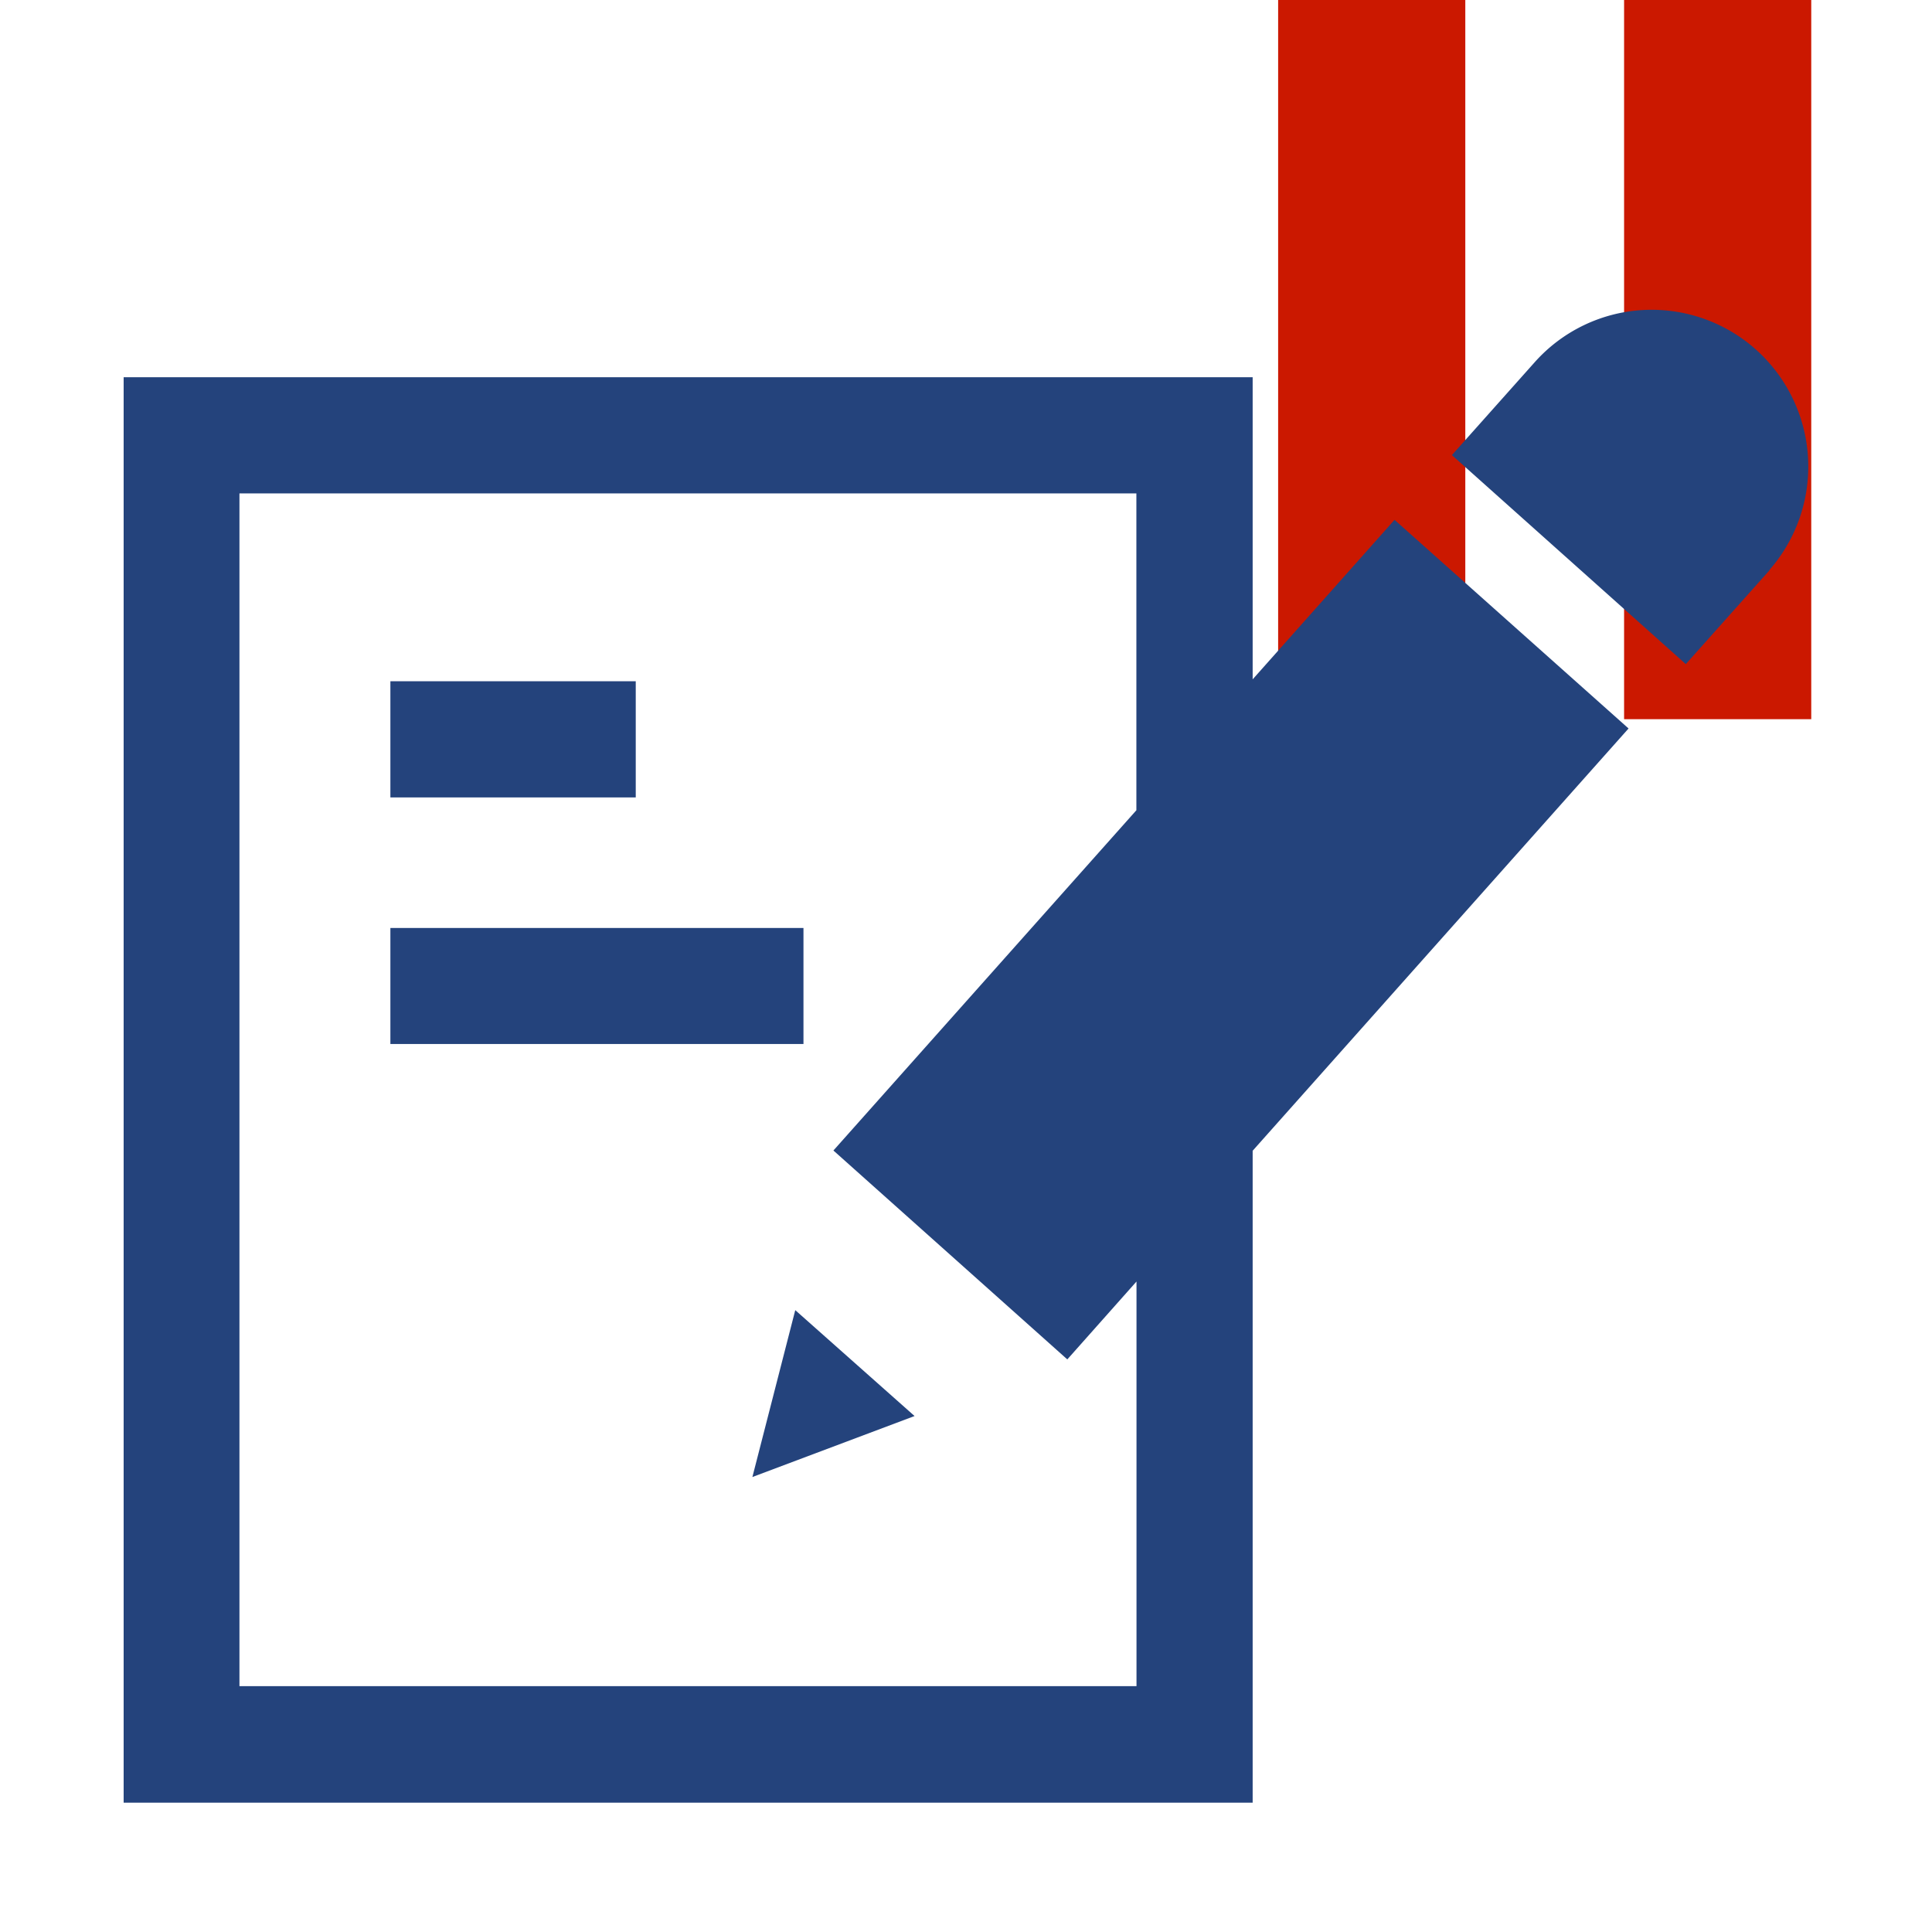 <svg width="16" height="16" xmlns="http://www.w3.org/2000/svg" viewBox="0 0 16 16" shape-rendering="geometricPrecision" fill="#24437c"><defs><mask id="a"><rect fill="#fff" width="100%" height="100%"/><path fill="#000" d="M13.135-1h-3.55v7.956H16V-1z"/></mask></defs><path d="M10.585 0h1.55v5.956h-1.55zm2.865 0H15v5.956h-1.55z" fill="#cb1800"/><path d="M6.231 12.232l1.343-.505-.988-.877-.355 1.382zm4.143-6.606V3.124h-9.35v11.805h9.35V9.53l3.113-3.497-1.938-1.728-1.175 1.321zm-.962 1.083l-2.51 2.819 1.937 1.73.573-.645v3.351H1.983V4.086h7.428v2.623zm5.13-3.814a1.297 1.297 0 0 0-1.828.1l-.69.774L13.961 5.5l.694-.778-.002-.001a1.3 1.3 0 0 0-.111-1.826zm-7.888 4.79H3.233v.961h3.421v-.961zM5.265 5.642H3.233v.962h2.032v-.962z" mask="url(#a)"/></svg>